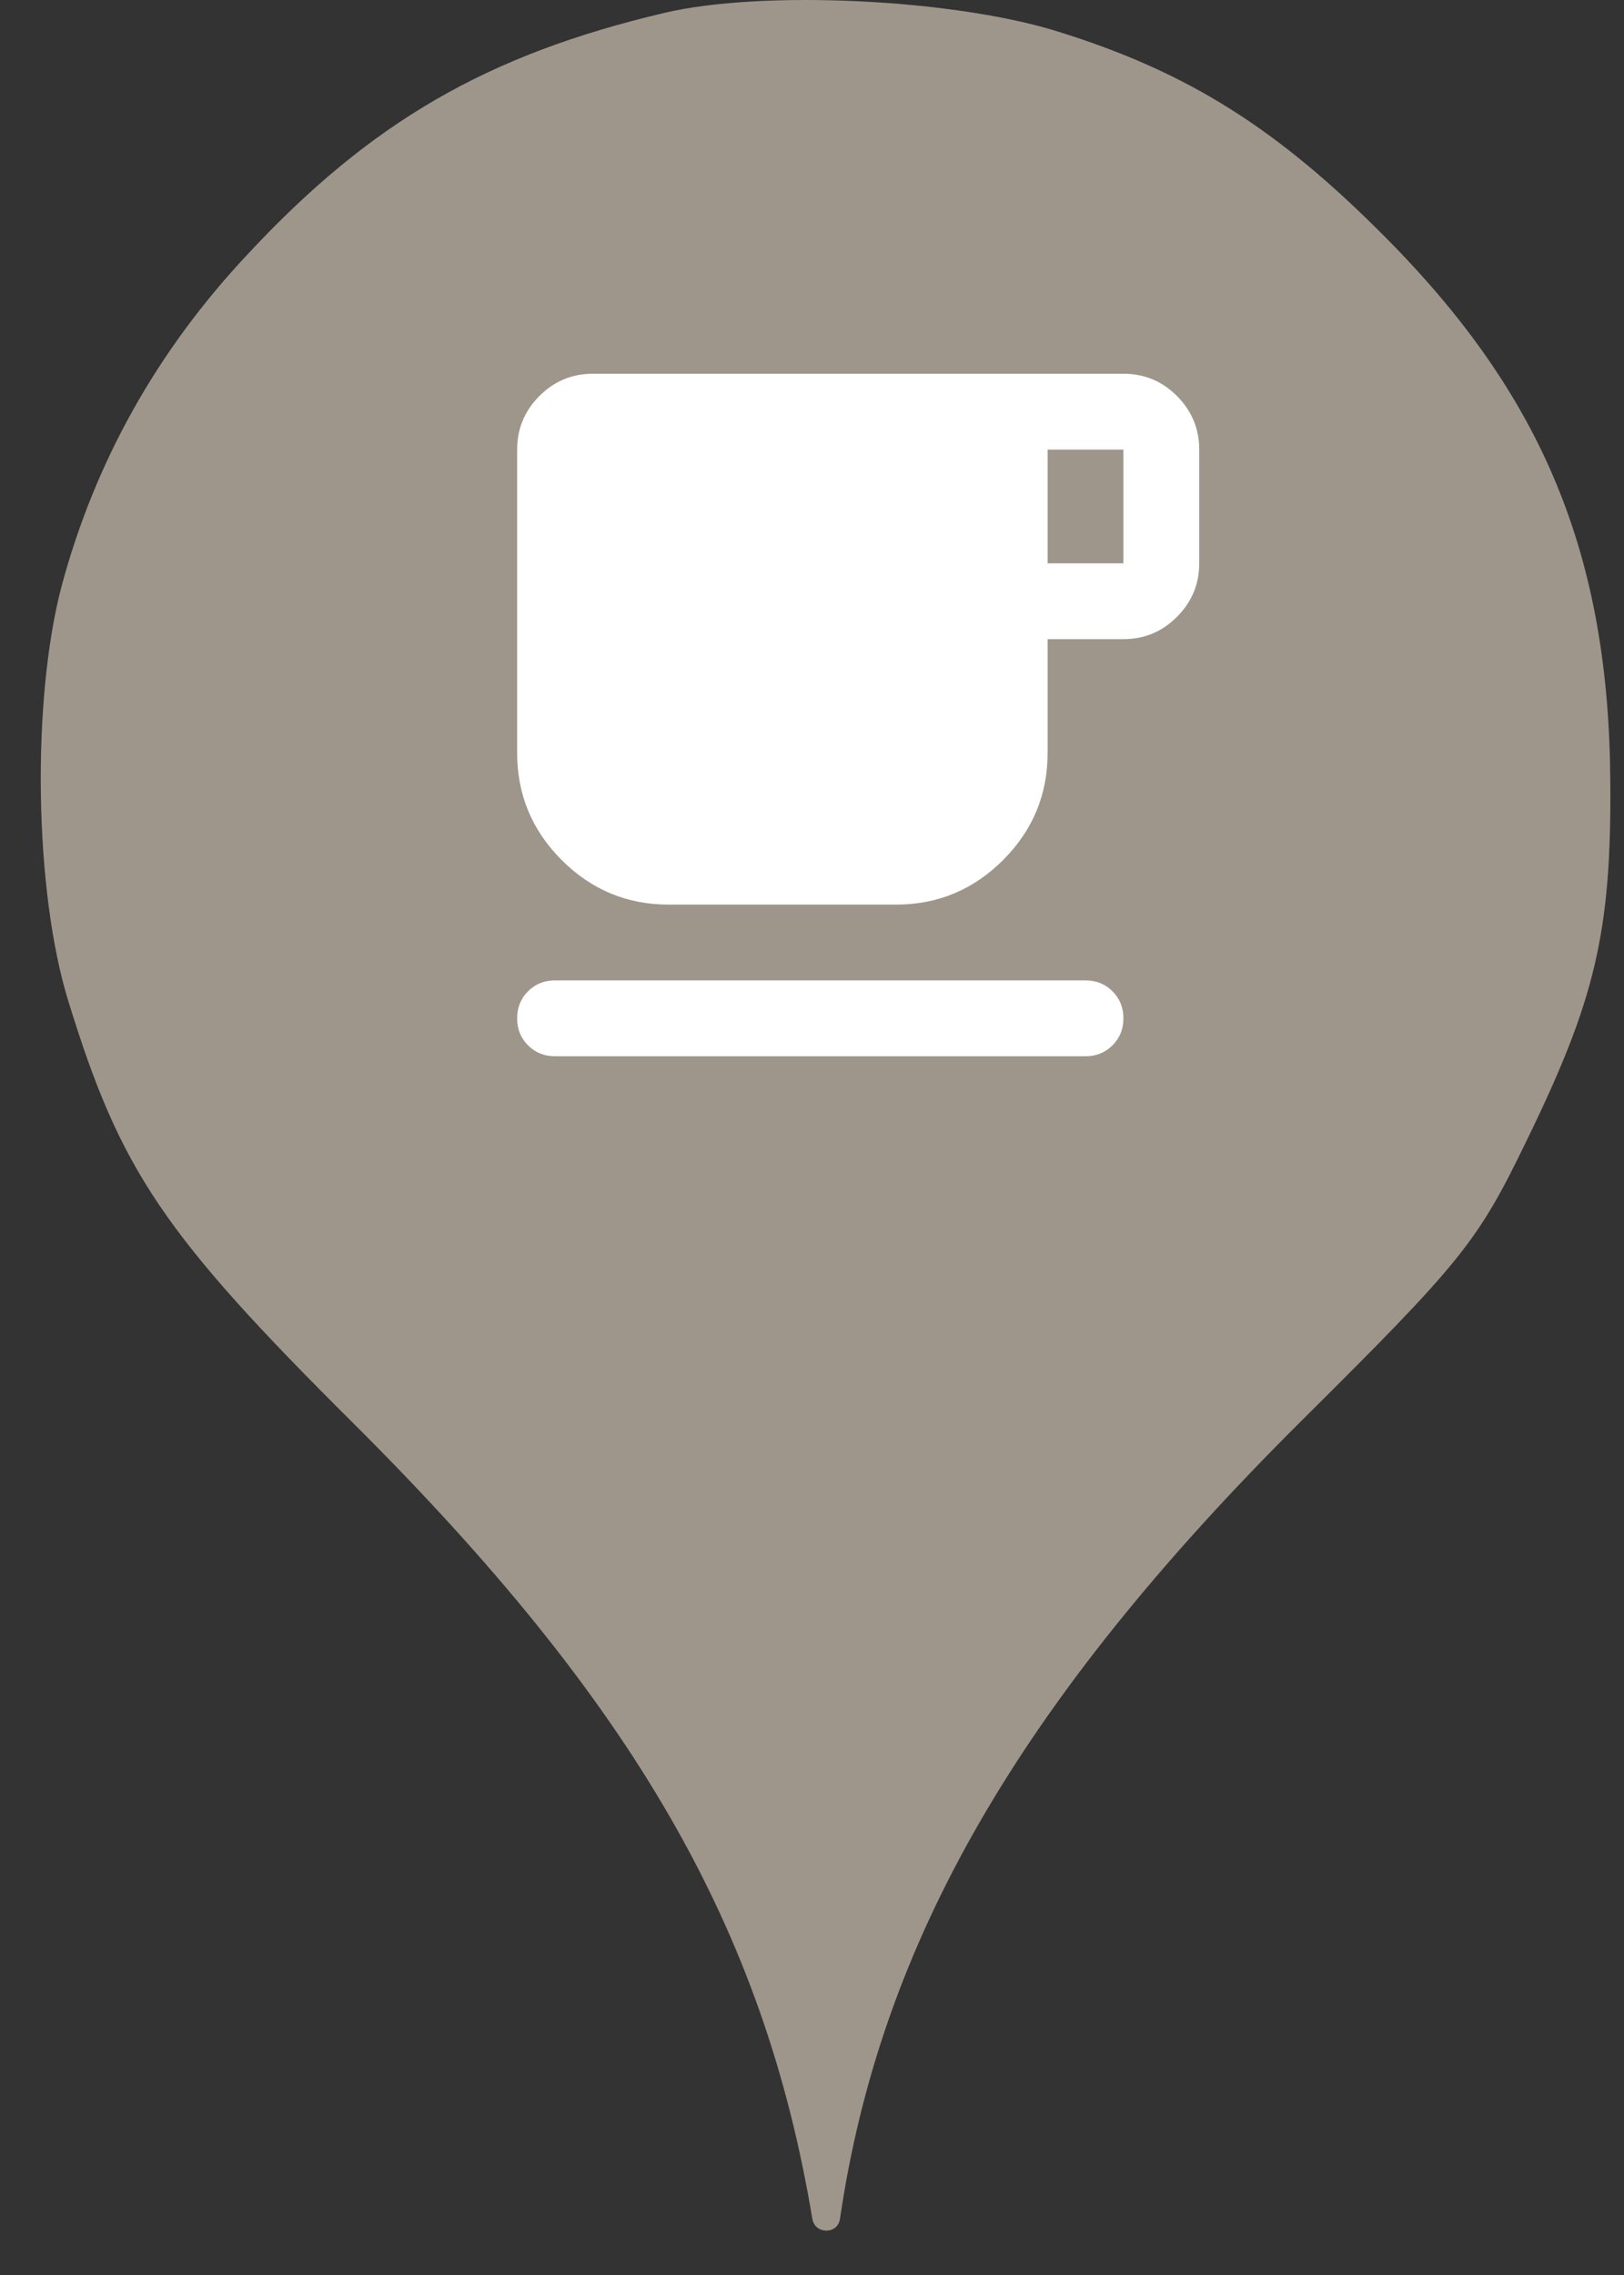 <svg width="25" height="35" viewBox="0 0 25 35" fill="none" xmlns="http://www.w3.org/2000/svg">
<rect x="0" y="0" width="25" height="35" fill="#333333" stroke="none"/>
<circle cx="12.627" cy="12" r="10" fill="white"/>
<path d="M3.811 3.913C5.714 1.869 7.509 0.838 10.229 0.198C11.74 -0.158 14.674 -0.016 16.274 0.482C18.282 1.104 19.669 1.975 21.34 3.664C23.758 6.1 24.771 8.553 24.789 12.037C24.807 14.331 24.558 15.38 23.509 17.531C22.745 19.113 22.514 19.398 20.007 21.886C15.687 26.189 13.554 29.886 12.931 34.135C12.897 34.379 12.545 34.378 12.505 34.135C11.758 29.655 9.749 26.189 5.447 21.904C2.514 18.989 1.856 18.011 1.056 15.415C0.523 13.709 0.487 10.758 0.949 9.015C1.465 7.095 2.425 5.389 3.811 3.913ZM8.128 16.082C8.24 16.194 8.379 16.25 8.544 16.25H16.711C16.876 16.25 17.014 16.194 17.126 16.082C17.238 15.97 17.294 15.832 17.294 15.667C17.294 15.501 17.238 15.363 17.126 15.251C17.014 15.139 16.876 15.083 16.711 15.083H8.544C8.379 15.083 8.24 15.139 8.128 15.251C8.016 15.363 7.961 15.501 7.961 15.667C7.961 15.832 8.016 15.97 8.128 16.082ZM8.646 13.231C9.103 13.688 9.652 13.917 10.294 13.917H13.794C14.436 13.917 14.985 13.688 15.442 13.231C15.899 12.774 16.127 12.225 16.127 11.583V9.833H17.294C17.615 9.833 17.89 9.719 18.118 9.49C18.346 9.262 18.461 8.987 18.461 8.667V6.917C18.461 6.596 18.346 6.321 18.118 6.092C17.89 5.864 17.615 5.75 17.294 5.75H9.127C8.806 5.75 8.532 5.864 8.304 6.092C8.075 6.321 7.961 6.596 7.961 6.917V11.583C7.961 12.225 8.189 12.774 8.646 13.231ZM17.294 8.667H16.127V6.917H17.294V8.667Z" fill="#9E968B"/>
</svg>
